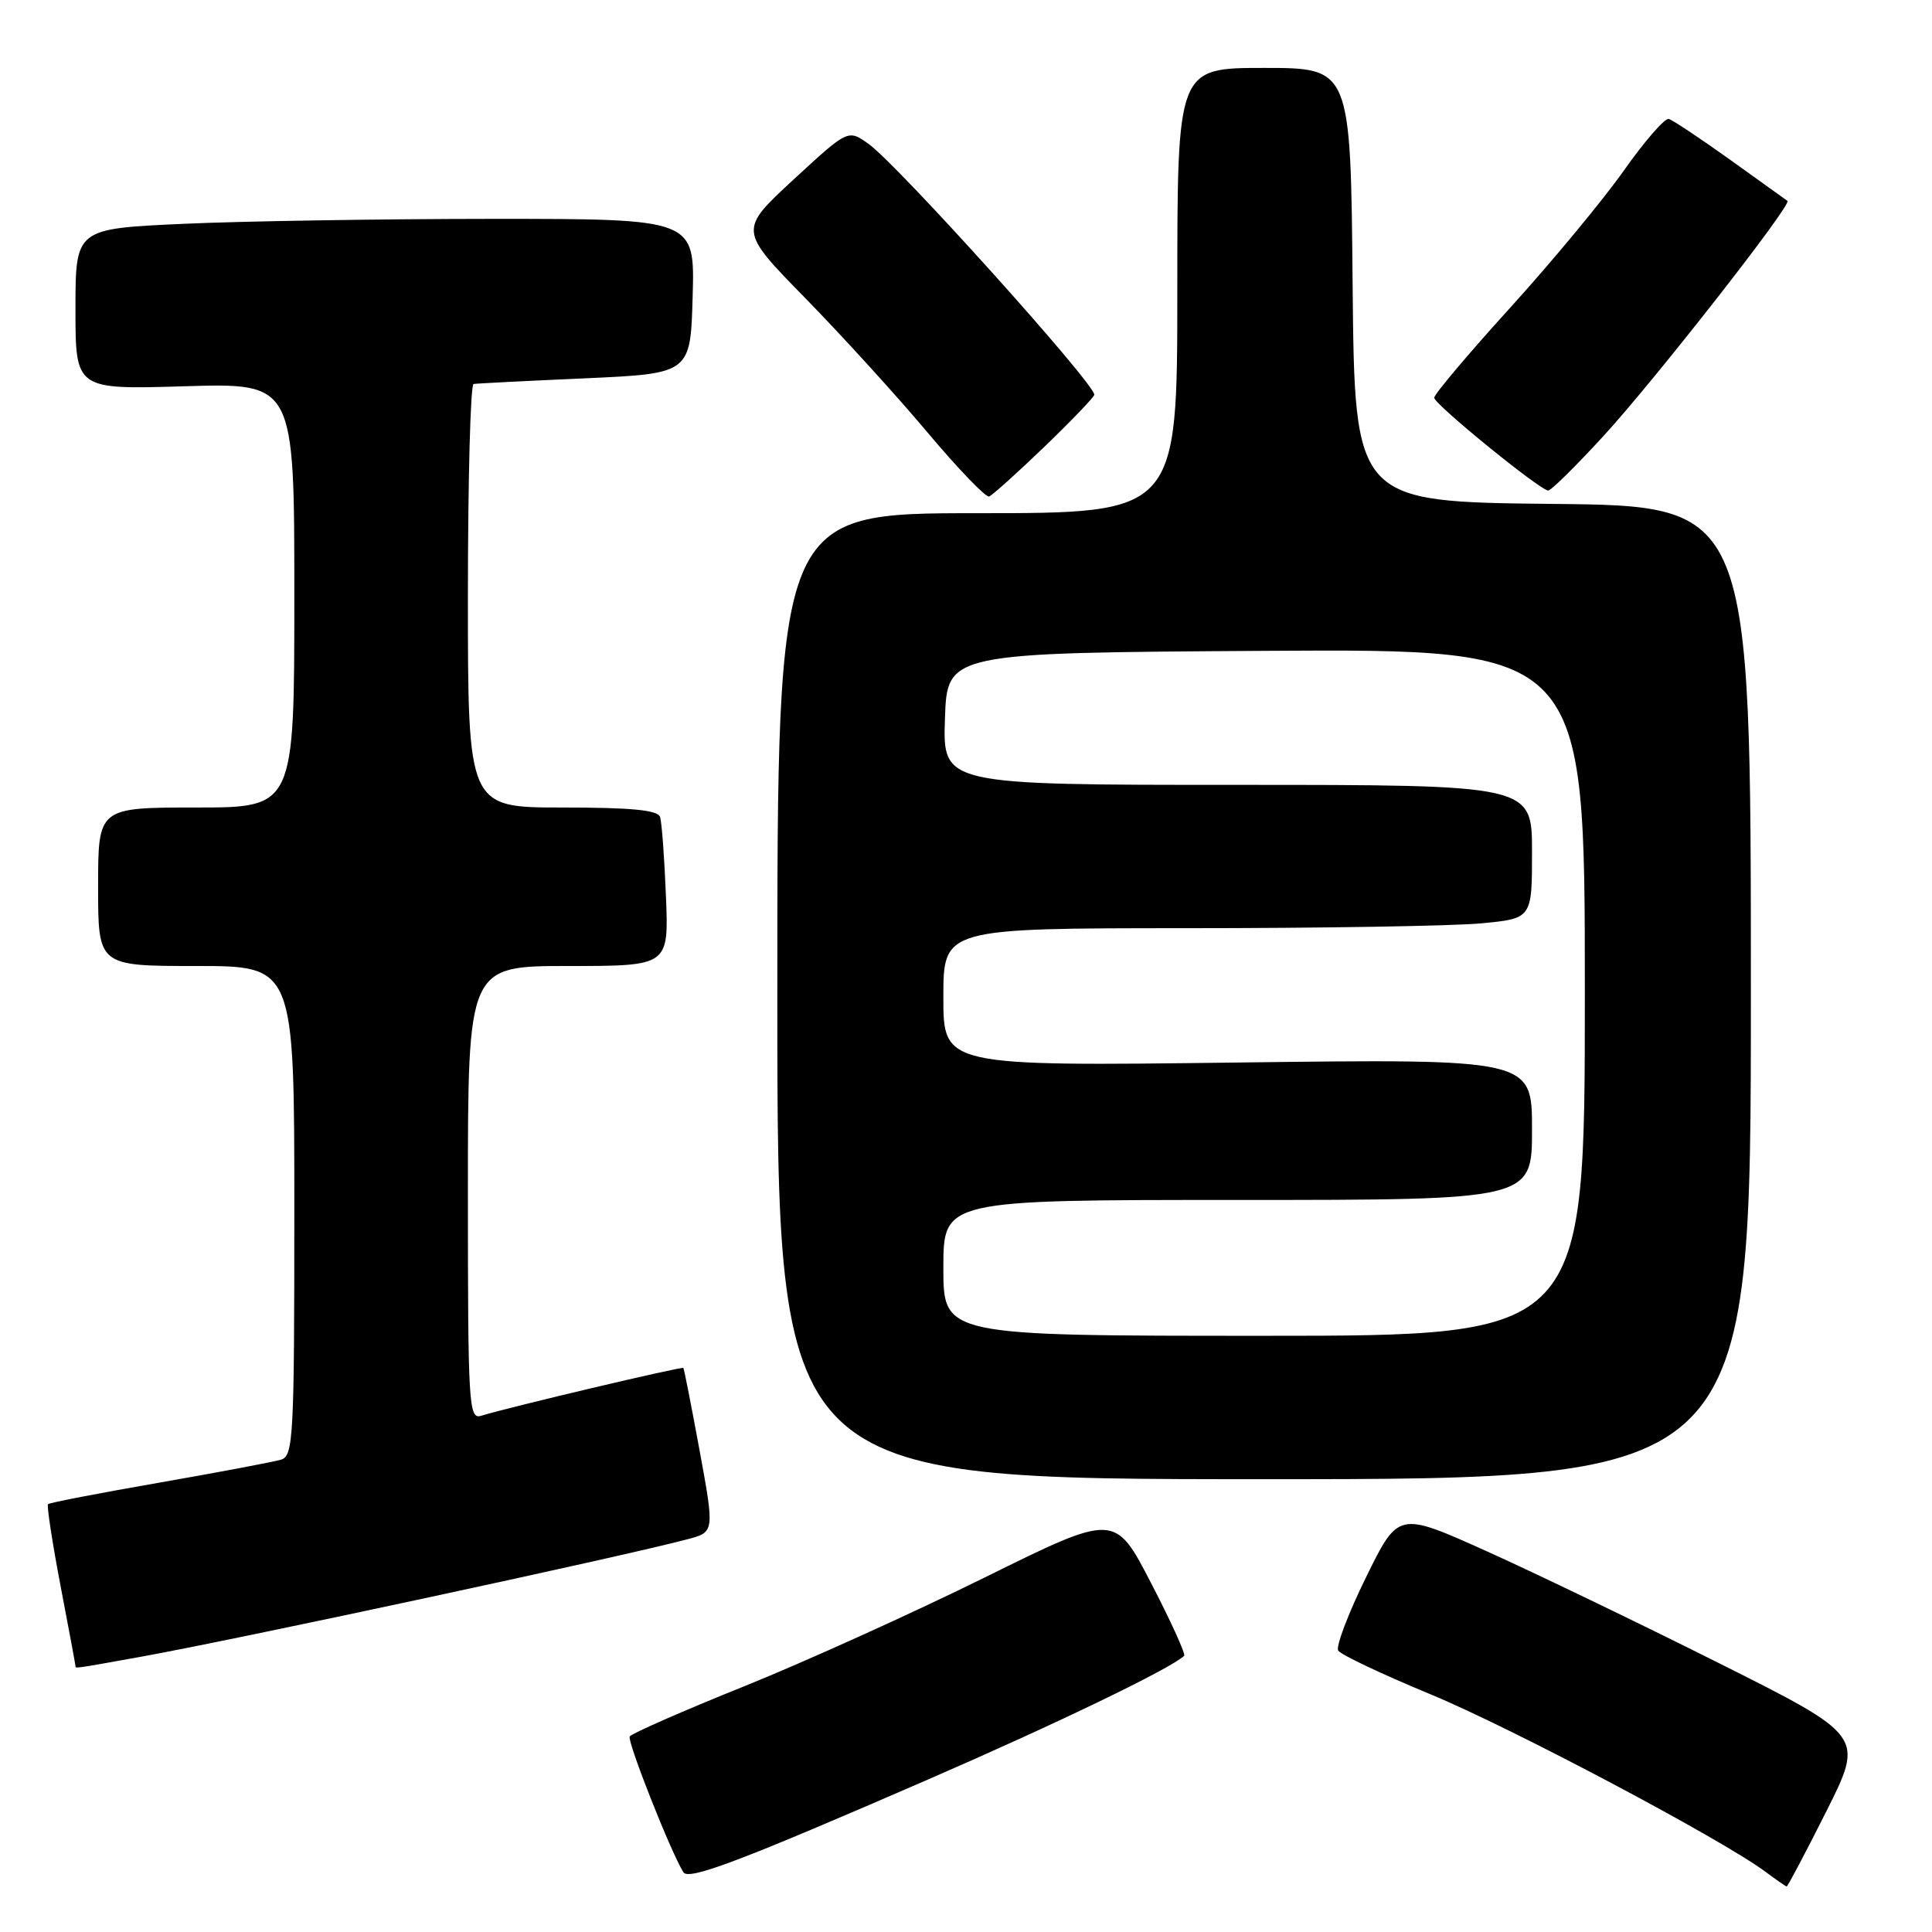 <?xml version="1.0" encoding="UTF-8" standalone="no"?>
<!DOCTYPE svg PUBLIC "-//W3C//DTD SVG 1.1//EN" "http://www.w3.org/Graphics/SVG/1.1/DTD/svg11.dtd" >
<svg xmlns="http://www.w3.org/2000/svg" xmlns:xlink="http://www.w3.org/1999/xlink" version="1.1" viewBox="0 0 256 256">
 <g >
 <path fill="currentColor"
d=" M 242.00 240.01 C 247.01 230.02 247.01 230.02 227.76 220.37 C 217.16 215.06 203.27 208.37 196.89 205.50 C 185.28 200.28 185.28 200.28 181.00 209.01 C 178.64 213.81 176.99 218.17 177.32 218.71 C 177.65 219.25 183.14 221.85 189.52 224.49 C 200.32 228.96 228.21 243.74 233.96 248.04 C 235.36 249.08 236.61 249.95 236.74 249.97 C 236.87 249.99 239.24 245.50 242.00 240.01 Z  M 123.00 235.78 C 140.10 228.35 155.12 221.10 156.91 219.40 C 157.13 219.19 155.16 214.85 152.52 209.76 C 147.73 200.50 147.73 200.50 130.51 209.01 C 121.03 213.69 106.67 220.19 98.59 223.45 C 90.50 226.70 83.69 229.70 83.44 230.09 C 83.07 230.70 88.85 245.34 90.55 248.08 C 91.24 249.20 98.06 246.62 123.00 235.78 Z  M 18.50 219.56 C 31.05 217.31 82.28 206.30 91.09 203.96 C 94.68 203.01 94.68 203.01 92.71 192.25 C 91.62 186.34 90.65 181.39 90.55 181.26 C 90.37 181.04 67.51 186.44 63.75 187.60 C 62.11 188.10 62.00 186.24 62.00 158.07 C 62.00 128.00 62.00 128.00 75.31 128.00 C 88.62 128.00 88.62 128.00 88.24 118.75 C 88.04 113.66 87.69 108.94 87.46 108.25 C 87.17 107.34 83.68 107.00 74.53 107.00 C 62.00 107.00 62.00 107.00 62.00 79.00 C 62.00 63.60 62.34 50.95 62.75 50.88 C 63.16 50.81 69.80 50.47 77.50 50.13 C 91.50 49.50 91.50 49.50 91.78 39.25 C 92.07 29.00 92.07 29.00 65.28 29.00 C 50.55 29.01 32.09 29.30 24.25 29.66 C 10.00 30.31 10.00 30.31 10.00 40.97 C 10.00 51.62 10.00 51.62 24.50 51.18 C 39.00 50.75 39.00 50.75 39.00 78.87 C 39.00 107.00 39.00 107.00 26.00 107.00 C 13.00 107.00 13.00 107.00 13.00 117.50 C 13.00 128.00 13.00 128.00 26.00 128.00 C 39.00 128.00 39.00 128.00 39.00 160.43 C 39.00 190.45 38.87 192.91 37.25 193.41 C 36.29 193.70 29.02 195.08 21.10 196.46 C 13.17 197.84 6.54 199.12 6.36 199.31 C 6.18 199.49 6.92 204.33 8.01 210.07 C 9.11 215.80 10.00 220.61 10.00 220.75 C 10.00 221.10 9.66 221.15 18.50 219.56 Z  M 232.00 131.52 C 232.00 67.03 232.00 67.03 205.75 66.77 C 179.50 66.50 179.50 66.50 179.23 37.75 C 178.97 9.00 178.97 9.00 167.48 9.00 C 156.00 9.00 156.00 9.00 156.00 38.50 C 156.00 68.00 156.00 68.00 129.50 68.00 C 103.00 68.00 103.00 68.00 103.00 132.00 C 103.00 196.00 103.00 196.00 167.50 196.00 C 232.00 196.00 232.00 196.00 232.00 131.52 Z  M 138.42 59.17 C 142.04 55.68 145.00 52.59 145.00 52.30 C 145.00 50.77 118.93 21.80 115.08 19.06 C 112.37 17.13 112.37 17.13 105.13 23.81 C 97.89 30.50 97.89 30.50 106.70 39.50 C 111.54 44.45 118.83 52.45 122.89 57.29 C 126.95 62.12 130.63 65.94 131.06 65.79 C 131.49 65.63 134.80 62.65 138.42 59.17 Z  M 212.49 57.75 C 219.27 50.36 237.49 27.07 236.85 26.62 C 236.66 26.48 233.25 24.04 229.28 21.19 C 225.31 18.35 221.63 15.90 221.12 15.76 C 220.60 15.62 217.91 18.71 215.14 22.64 C 212.37 26.56 205.58 34.75 200.05 40.84 C 194.52 46.93 190.02 52.27 190.04 52.71 C 190.09 53.60 204.10 65.00 205.15 65.00 C 205.53 65.00 208.83 61.74 212.49 57.75 Z  M 125.00 168.00 C 125.00 159.00 125.00 159.00 164.00 159.00 C 203.00 159.00 203.00 159.00 203.00 149.65 C 203.00 140.30 203.00 140.30 164.00 140.79 C 125.00 141.28 125.00 141.28 125.00 132.14 C 125.00 123.00 125.00 123.00 157.25 122.99 C 174.99 122.99 192.54 122.70 196.25 122.35 C 203.00 121.71 203.00 121.71 203.00 112.86 C 203.00 104.00 203.00 104.00 163.96 104.00 C 124.92 104.00 124.92 104.00 125.21 95.25 C 125.50 86.50 125.50 86.50 167.75 86.24 C 210.00 85.98 210.00 85.98 210.00 131.49 C 210.00 177.00 210.00 177.00 167.50 177.00 C 125.00 177.00 125.00 177.00 125.00 168.00 Z "/>
</g>
</svg>